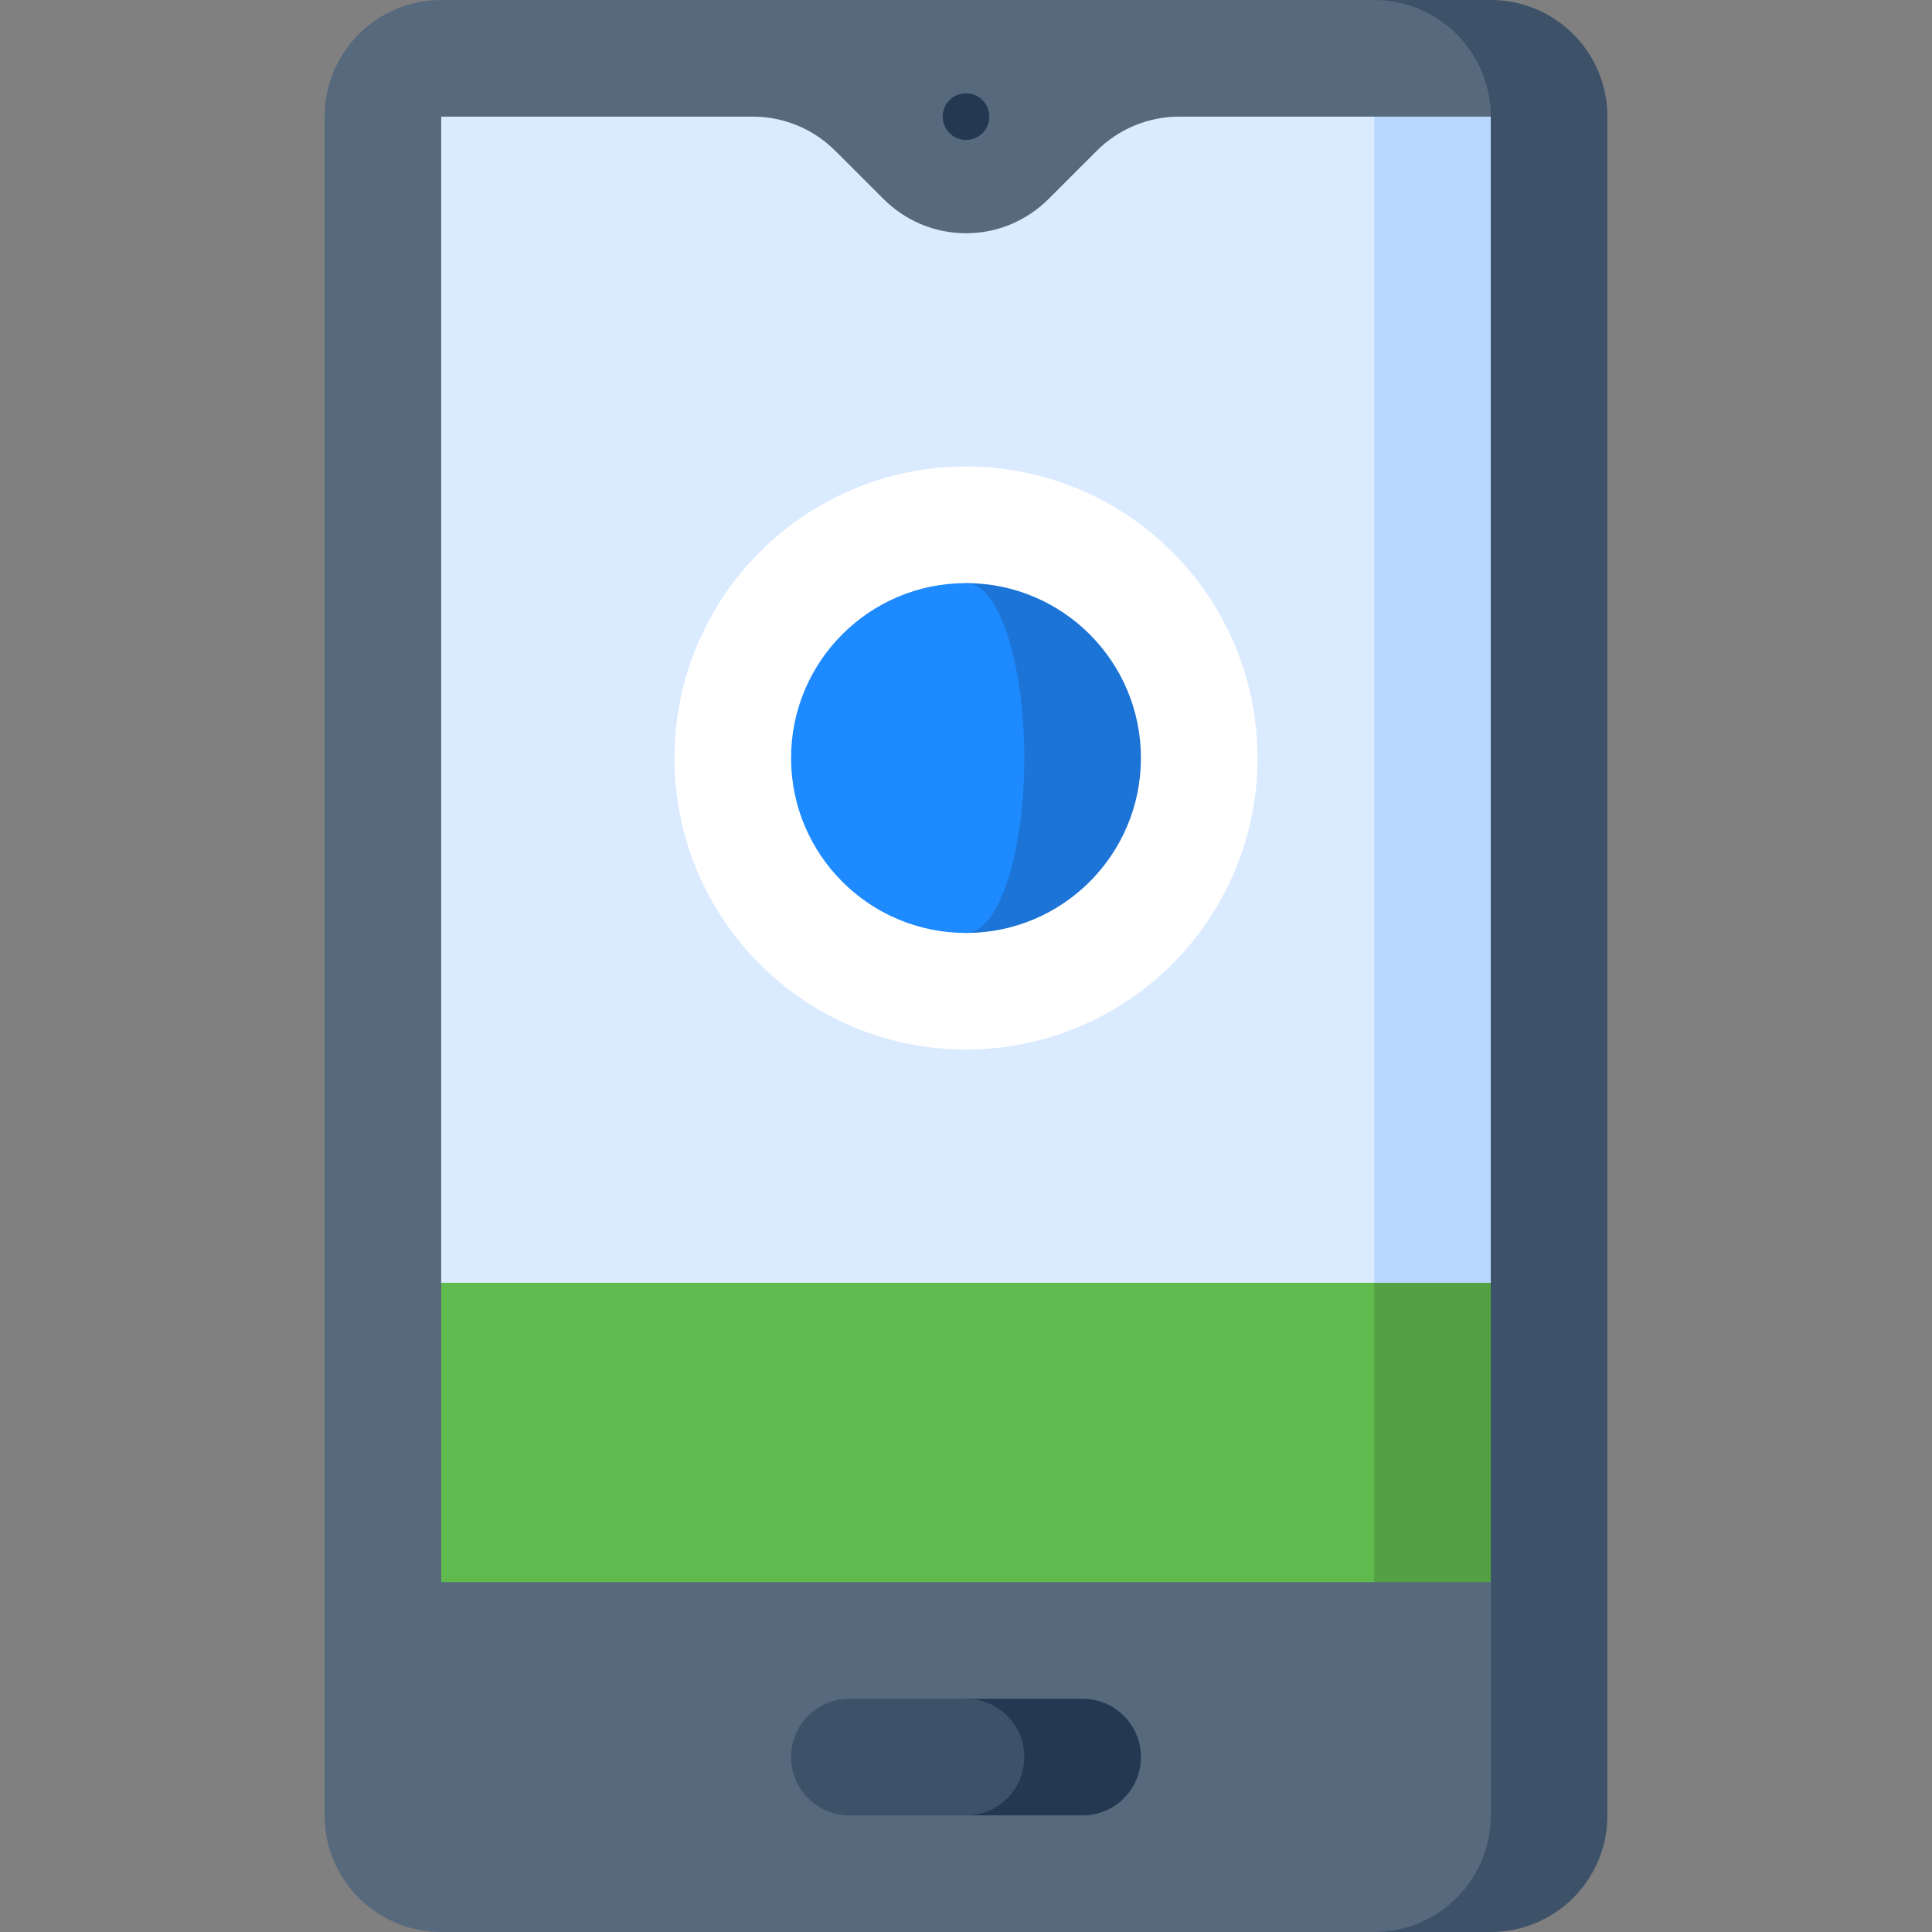 <svg id="Layer_1" enable-background="new 0 0 497 497" height="512" viewBox="0 0 497 497" width="512" xmlns="http://www.w3.org/2000/svg"><rect x="0" y="0" width="497" height="497" fill="#808080" stroke="none"/><g><path d="m383.5 0h-30v497h30c16.569 0 30-13.431 30-30v-437c0-16.569-13.431-30-30-30z" fill="#3d5168"/><path d="m353.5 0h-240c-16.569 0-30 13.431-30 30v437c0 16.569 13.431 30 30 30h240c16.569 0 30-13.431 30-30v-60l-90-188.5 90-188.5c0-16.569-13.431-30-30-30z" fill="#57697d"/><path d="m263.5 255 120 75v77h-30z" fill="#53a143"/><path d="m353.5 255-240 75v77h240z" fill="#60ba4d"/><path d="m353.5 330h30v-300h-30l-75 165z" fill="#b8d8ff"/><path d="m303.353 30c-7.956 0-15.587 3.161-21.213 8.787l-12.426 12.426c-5.453 5.426-12.948 8.787-21.214 8.787s-15.761-3.361-21.193-8.787c-.011 0-6.611-6.595-12.449-12.431-5.626-5.623-13.254-8.782-21.209-8.782h-80.149v300h240v-300z" fill="#dbebff"/><circle cx="248.5" cy="30" fill="#233952" r="6"/><path d="m278.5 437h-30v30h30c8.284 0 15-6.716 15-15s-6.716-15-15-15z" fill="#233952"/><path d="m263.5 452c0-8.284-6.716-15-15-15h-30c-8.284 0-15 6.716-15 15s6.716 15 15 15h30c8.284 0 15-6.716 15-15z" fill="#3d5168"/><circle cx="248.5" cy="195" fill="#fff" r="75"/><path d="m248.5 150v90c24.853 0 45-20.147 45-45s-20.147-45-45-45z" fill="#1b74d6"/><path d="m263.5 195c0-24.853-6.716-45-15-45-24.853 0-45 20.147-45 45s20.147 45 45 45c8.284 0 15-20.147 15-45z" fill="#1e8aff"/></g></svg>